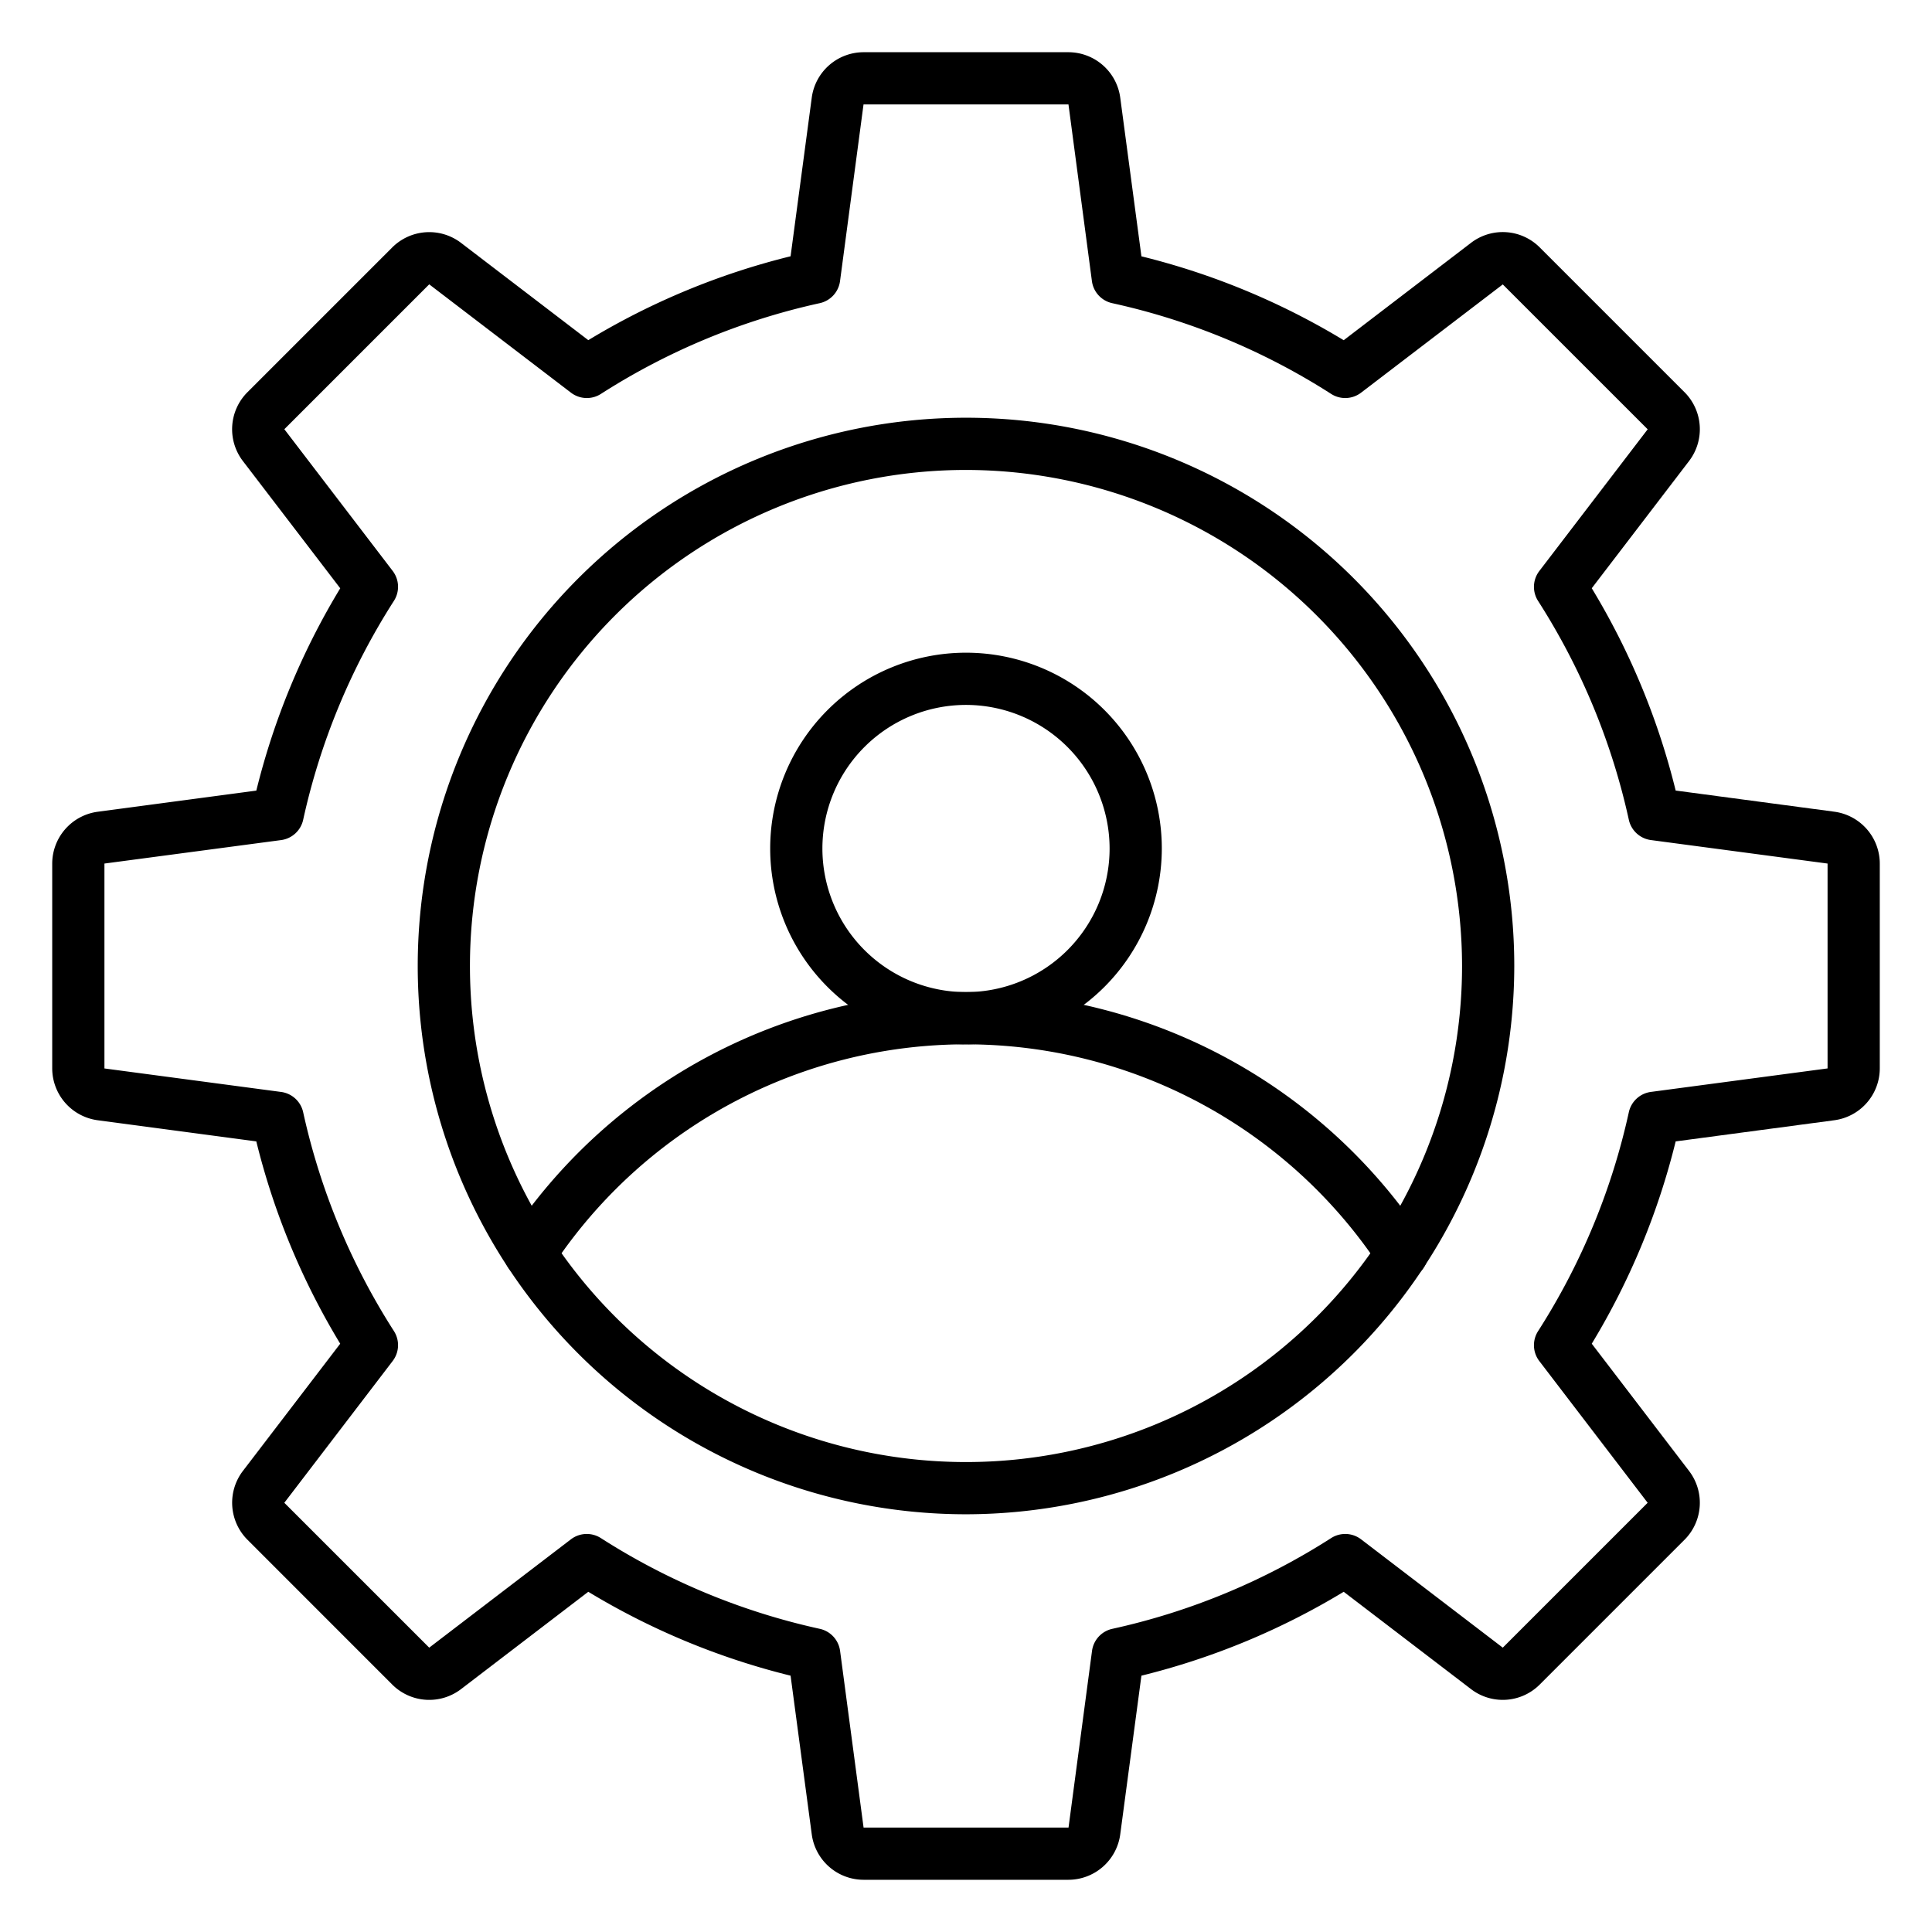 <?xml version="1.0" encoding="UTF-8"?>
<svg xmlns="http://www.w3.org/2000/svg" id="Icons" viewBox="0 0 74 74" width="512" height="512"><path d="M40.925,72h-7.85a2.006,2.006,0,0,1-1.982-1.735l-.812-6.083a27.771,27.771,0,0,1-7.748-3.213L17.655,64.7a2.005,2.005,0,0,1-2.629-.175L9.477,58.974A2.006,2.006,0,0,1,9.3,56.345l3.731-4.878a27.708,27.708,0,0,1-3.214-7.749l-6.082-.811A2.007,2.007,0,0,1,2,40.924V33.076a2.007,2.007,0,0,1,1.736-1.983l6.082-.811a27.708,27.708,0,0,1,3.214-7.749L9.3,17.655a2.005,2.005,0,0,1,.175-2.629l5.549-5.549A2.007,2.007,0,0,1,17.655,9.3l4.878,3.729a27.771,27.771,0,0,1,7.748-3.213l.812-6.083A2.006,2.006,0,0,1,33.075,2h7.85a2.006,2.006,0,0,1,1.982,1.735l.812,6.083a27.771,27.771,0,0,1,7.748,3.213L56.345,9.3a2,2,0,0,1,2.629.175l5.549,5.549a2.006,2.006,0,0,1,.176,2.629l-3.731,4.878a27.708,27.708,0,0,1,3.214,7.749l6.082.811A2.007,2.007,0,0,1,72,33.076v7.848a2.007,2.007,0,0,1-1.736,1.983l-6.082.811a27.708,27.708,0,0,1-3.214,7.749l3.73,4.878a2.005,2.005,0,0,1-.175,2.629l-5.549,5.549a2,2,0,0,1-2.629.175l-4.878-3.729a27.771,27.771,0,0,1-7.748,3.213l-.812,6.083A2.006,2.006,0,0,1,40.925,72ZM22.475,58.754a1.006,1.006,0,0,1,.539.158A25.775,25.775,0,0,0,31.4,62.388a1,1,0,0,1,.777.844l.9,6.768h7.85l.9-6.768a1,1,0,0,1,.777-.844,25.775,25.775,0,0,0,8.382-3.476,1,1,0,0,1,1.147.048l5.427,4.149,5.549-5.549L58.96,52.133a1,1,0,0,1-.049-1.146A25.782,25.782,0,0,0,62.388,42.6a1,1,0,0,1,.844-.777l6.768-.9V33.076l-6.768-.9a1,1,0,0,1-.844-.777,25.782,25.782,0,0,0-3.477-8.383,1,1,0,0,1,.049-1.146l4.15-5.427-5.55-5.549L52.133,15.04a1,1,0,0,1-1.147.048A25.775,25.775,0,0,0,42.6,11.612a1,1,0,0,1-.777-.844L40.925,4h-7.85l-.9,6.768a1,1,0,0,1-.777.844,25.775,25.775,0,0,0-8.382,3.476,1,1,0,0,1-1.147-.048L16.44,10.891,10.891,16.44l4.149,5.427a1,1,0,0,1,.049,1.146A25.782,25.782,0,0,0,11.612,31.4a1,1,0,0,1-.844.777L4,33.076v7.848l6.768.9a1,1,0,0,1,.844.777,25.782,25.782,0,0,0,3.477,8.383,1,1,0,0,1-.049,1.146L10.89,57.56l5.55,5.549,5.427-4.149A1,1,0,0,1,22.475,58.754Z"/><path d="M37,58A21,21,0,1,1,58,37,21.024,21.024,0,0,1,37,58Zm0-40A19,19,0,1,0,56,37,19.021,19.021,0,0,0,37,18Z"/><path d="M53.7,49a1,1,0,0,1-.837-.451,18.994,18.994,0,0,0-31.728,0,1,1,0,0,1-1.672-1.1,20.994,20.994,0,0,1,35.072,0A1,1,0,0,1,53.7,49Z"/><path d="M37,40a7.5,7.5,0,1,1,7.5-7.5A7.508,7.508,0,0,1,37,40Zm0-13a5.5,5.5,0,1,0,5.5,5.5A5.506,5.506,0,0,0,37,27Z"/></svg>
